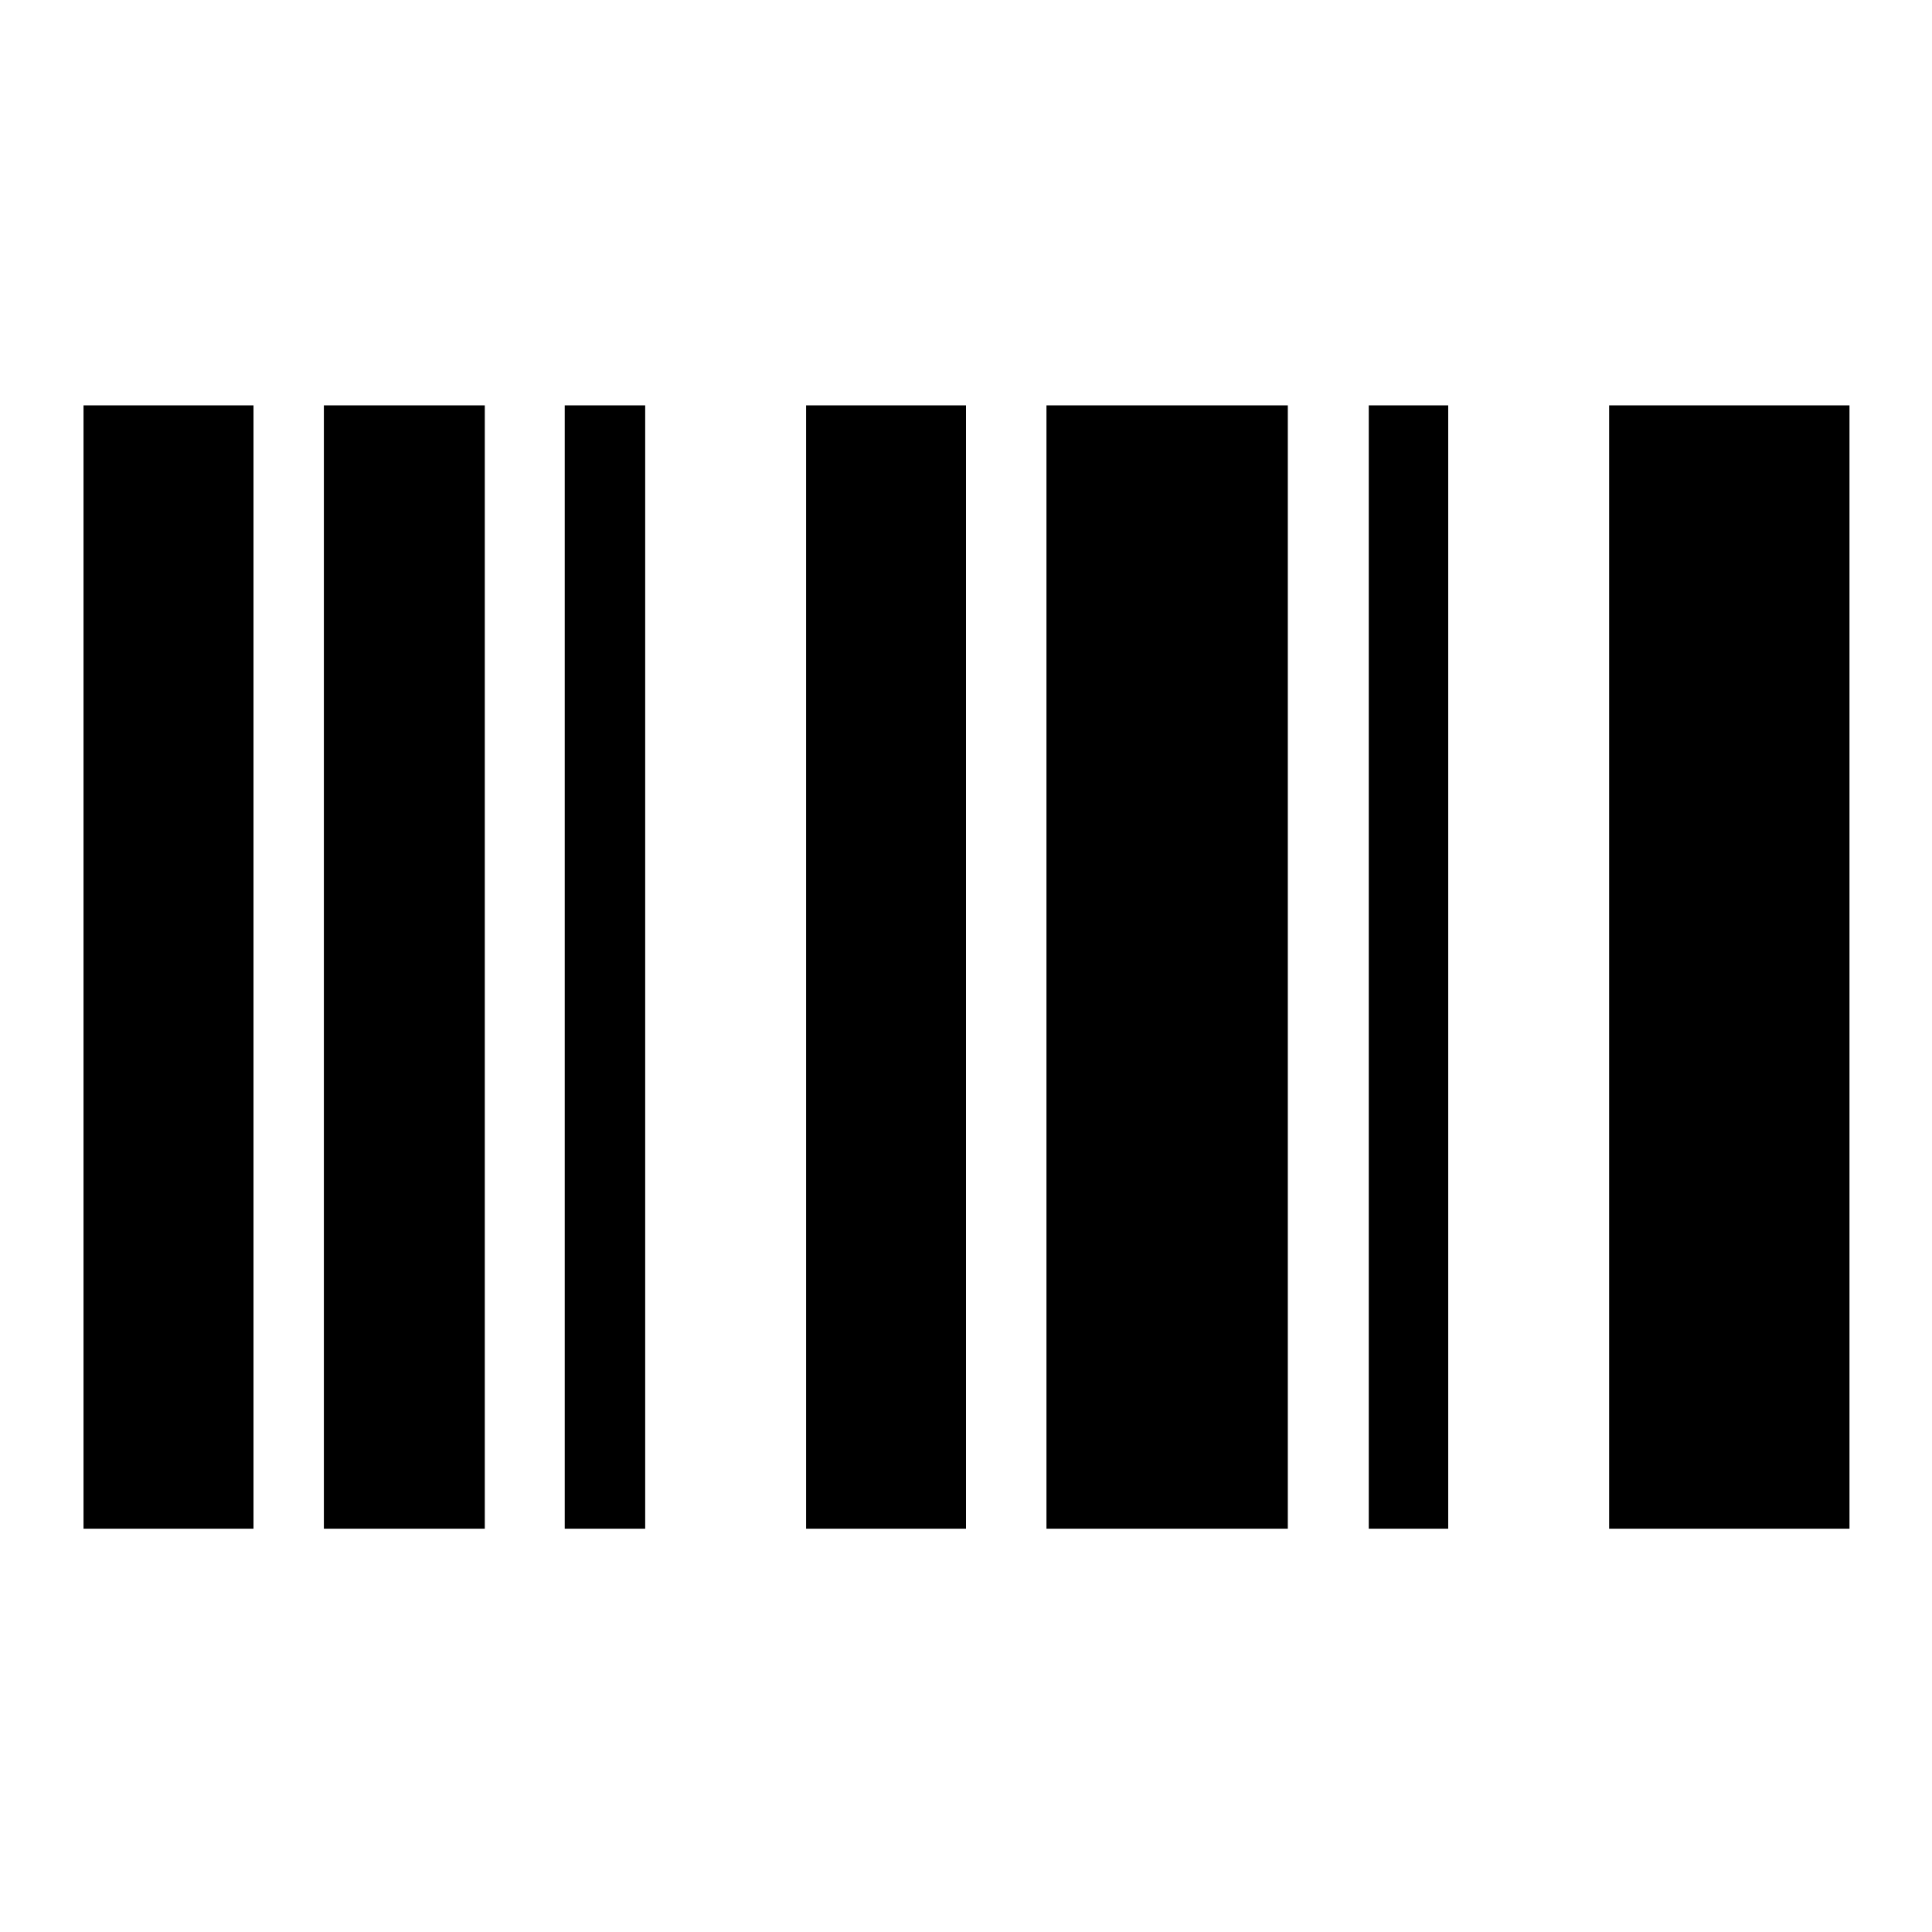 <svg xmlns="http://www.w3.org/2000/svg" height="48" viewBox="0 -960 960 960" width="48"><path d="M41.5-200.39v-558.2h84.46v558.2H41.5Zm119.43 0v-558.2h79.96v558.2h-79.96Zm119.68 0v-558.2h39.98v558.2h-39.98Zm119.93 0v-558.2H480v558.2h-79.46Zm119.44 0v-558.2h119.93v558.2H519.98Zm160.15 0v-558.2h39.48v558.2h-39.48Zm119.44 0v-558.2H919v558.2H799.57Z"/></svg>